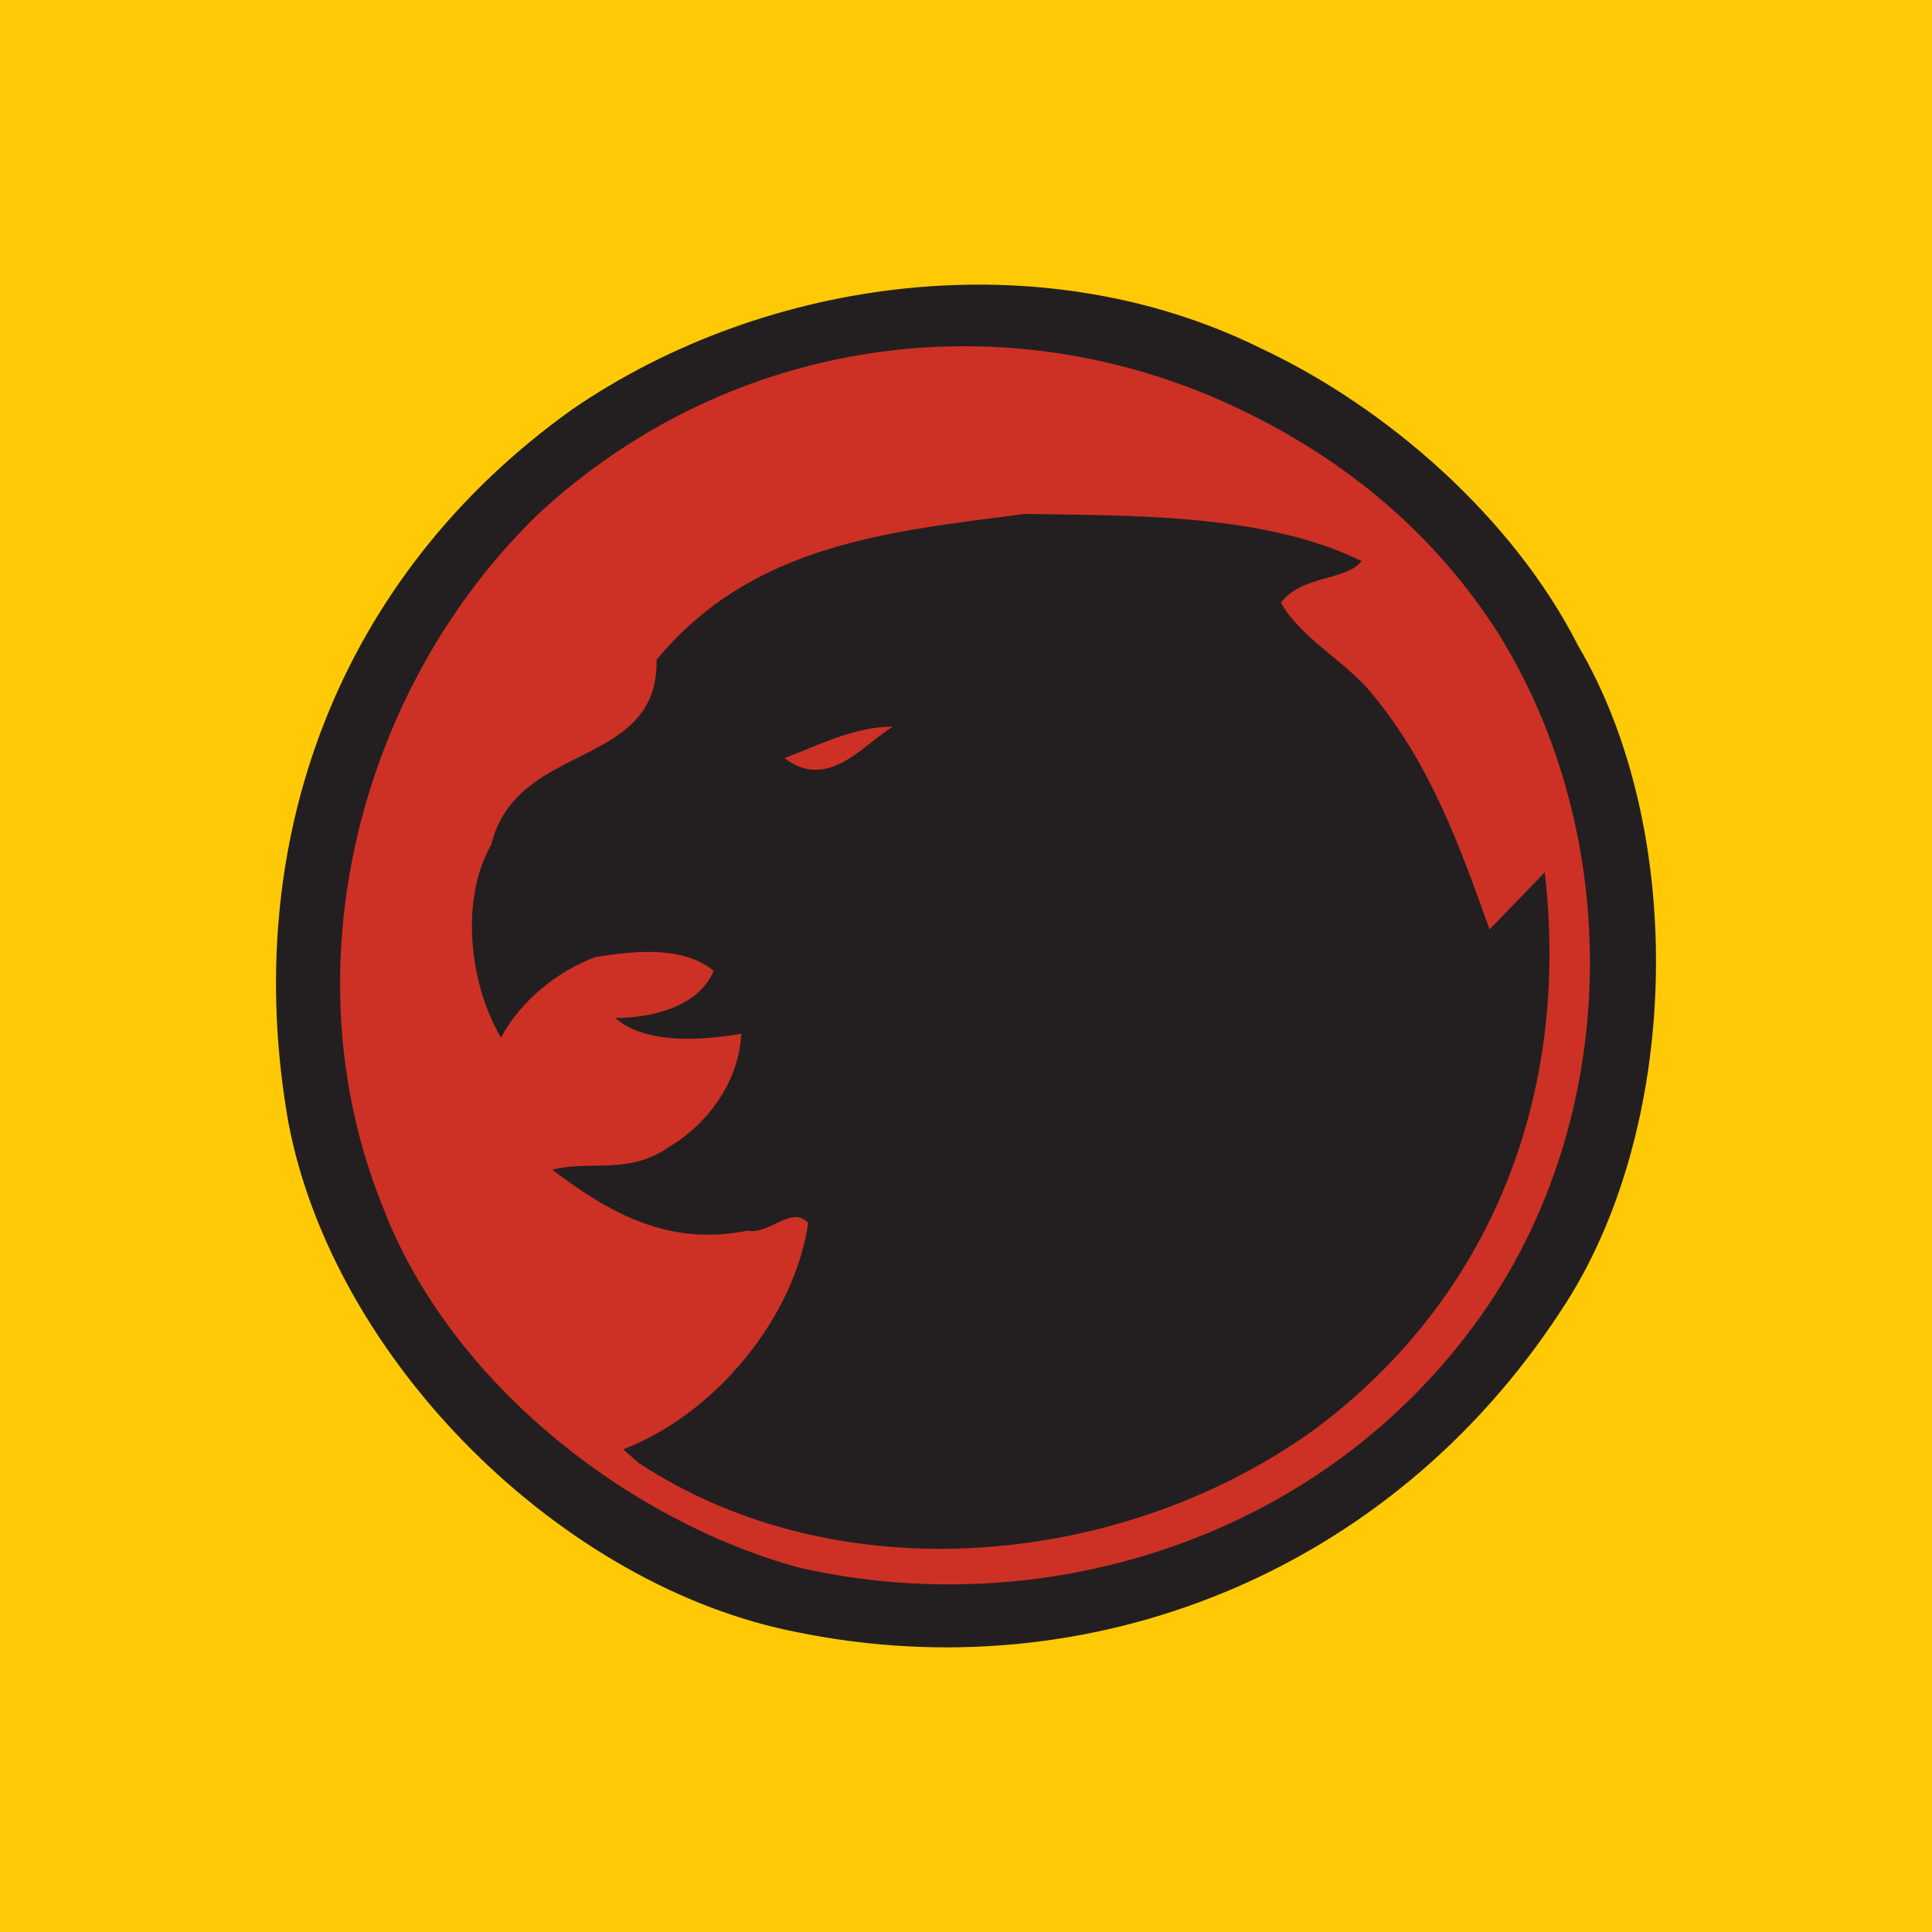 <svg width="1024" height="1024" viewBox="0 0 1024 1024" fill="none" xmlns="http://www.w3.org/2000/svg">
<g clip-path="url(#clip0)">
<path d="M1024 0H0V1024H1024V0Z" fill="#FFCA05"/>
<path d="M836.491 342.332C894.931 441.48 890.737 600.141 827.074 695.107C736.28 833.925 577.635 896.542 423.131 865.222C297.914 841.227 176.846 721.199 152.846 594.942C126.731 446.669 178.931 305.806 303.148 217.08C406.451 146.103 552.589 127.303 668.457 184.692C735.228 216.026 802.046 274.486 836.491 342.332Z" fill="#231F20"/>
<path d="M793.703 335.012C756.12 276.584 702.851 235.852 641.314 209.783C521.274 159.681 383.503 181.601 285.383 272.372C190.429 364.252 151.788 513.486 202.949 639.788C238.434 732.662 332.343 805.759 423.137 830.782C555.725 861.085 701.84 814.102 784.286 698.268C859.445 592.827 861.531 443.561 793.703 335.012Z" fill="#CD3125"/>
<path d="M721.691 297.434C713.303 307.886 690.371 304.752 678.891 319.354C689.32 338.152 713.303 350.658 726.902 367.343C758.223 404.937 773.857 448.795 789.491 492.623L818.76 462.343C832.308 580.308 790.559 687.793 696.623 757.719C595.36 830.782 445.08 845.422 338.605 775.462L330.28 768.176C379.337 749.376 421.08 698.268 428.366 648.131C418.983 638.736 408.56 654.382 396.023 652.314C354.263 660.69 322.96 642.919 292.697 619.971C313.594 614.73 333.383 623.107 355.337 607.416C376.188 594.942 391.863 571.947 392.874 547.925C374.12 551.067 342.783 554.199 326.097 539.57C343.84 539.57 369.926 534.348 378.28 514.561C361.594 500.978 335.497 504.121 315.645 507.24C295.834 514.561 276.011 530.199 265.554 549.999C248.851 521.827 243.634 476.966 260.337 447.743C273.914 392.418 349.028 408.078 348.017 349.618C399.177 288.064 471.182 281.806 543.188 272.375C593.308 273.434 669.474 271.349 721.691 297.434ZM473.251 385.132C452.4 385.132 432.565 395.572 415.863 401.817C438.823 419.557 457.605 394.514 473.251 385.132Z" fill="#231F20"/>
</g>
<defs>
<clipPath id="clip0">
<rect width="1024" height="1024" fill="white"/>
</clipPath>
</defs>
</svg>
